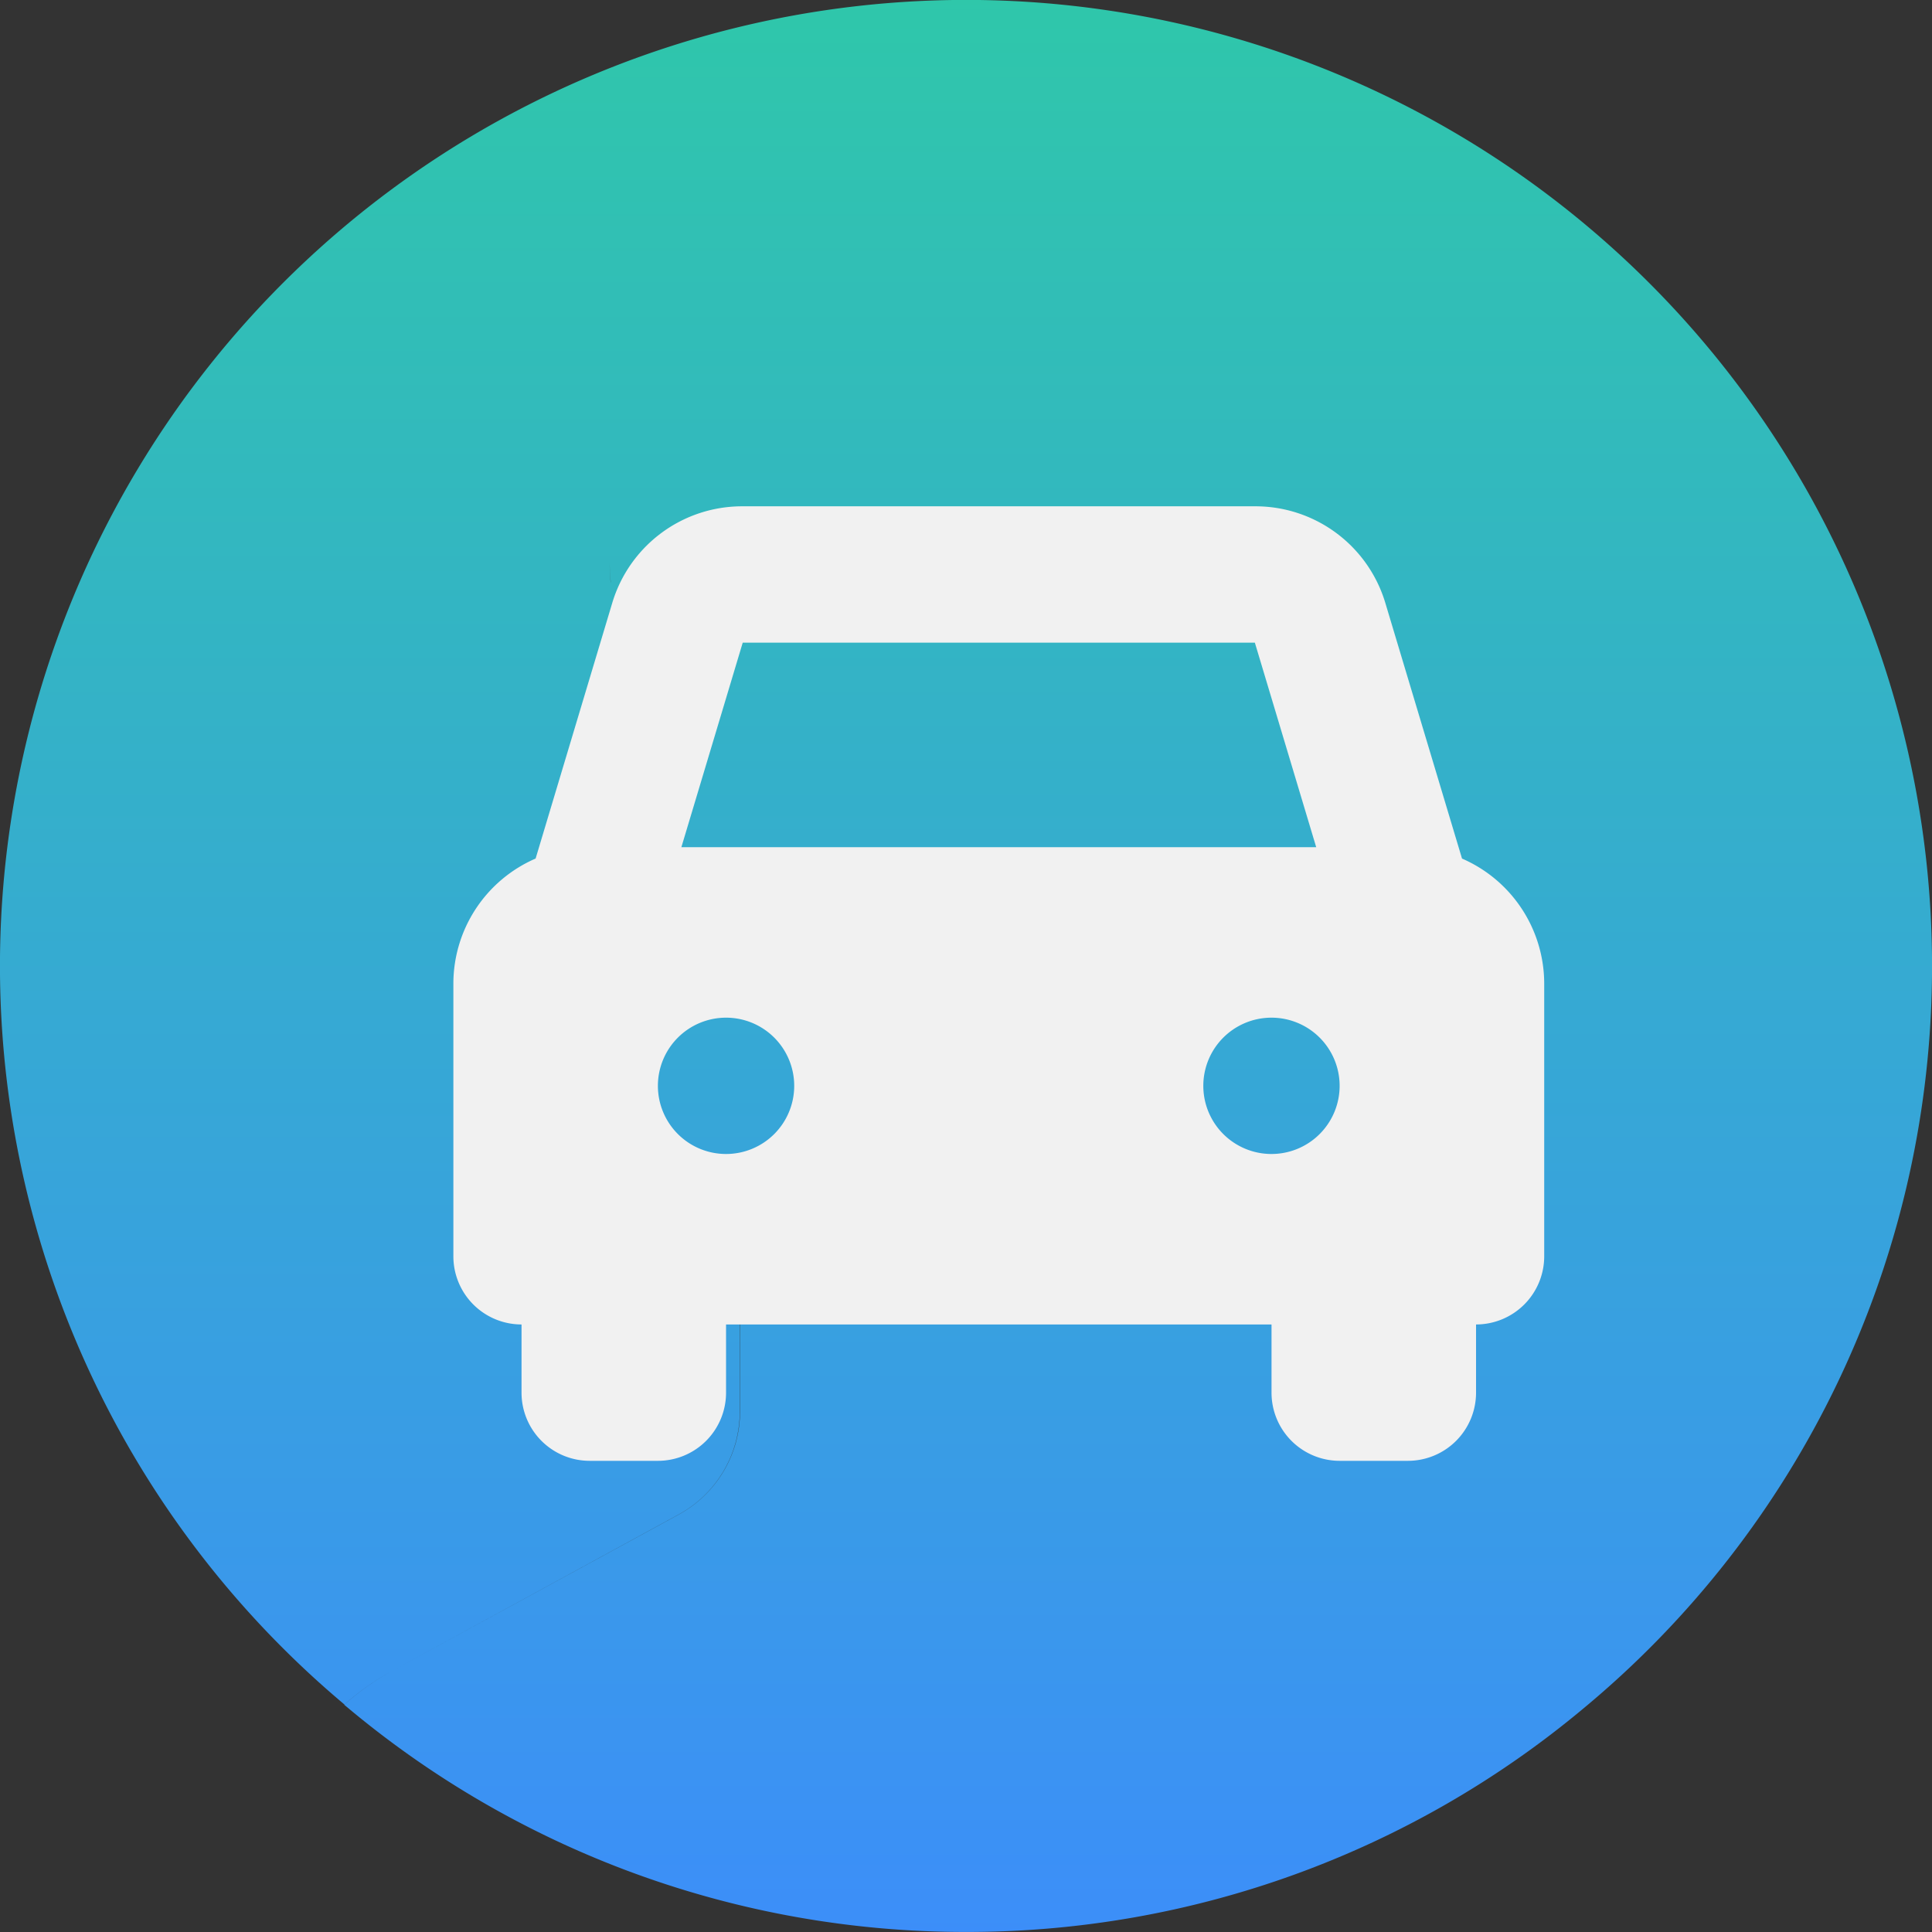 <svg xmlns="http://www.w3.org/2000/svg" xmlns:xlink="http://www.w3.org/1999/xlink" width="37.445" height="37.447" viewBox="0 0 37.445 37.447">
  <rect x="0" y="0" width="37.445" height="37.447" fill="#333333" stroke="none"/>
  <defs>
    <linearGradient id="linear-gradient" x1="0.5" x2="0.5" y2="1" gradientUnits="objectBoundingBox">
      <stop offset="0" stop-color="#2fc7aa"/>
      <stop offset="1" stop-color="#3c8ef9"/>
    </linearGradient>
  </defs>
  <g id="Vehicle_profile" data-name="Vehicle profile" transform="translate(-305 -380)">
    <g id="user_1_" data-name="user (1)" transform="translate(305.002 380)">
      <path id="Union_21" data-name="Union 21" d="M18605.322-5690.959a4.933,4.933,0,0,1,.893-.636,4.9,4.9,0,0,0-.889.631,18.69,18.69,0,0,1-6.674-14.635,18.729,18.729,0,0,1,19.041-18.4,18.723,18.723,0,0,1,18.4,19.041,18.677,18.677,0,0,1-6.738,14.057l0,0a18.617,18.617,0,0,1-11.982,4.345A18.639,18.639,0,0,1,18605.322-5690.959Zm4.537-14.237a1.879,1.879,0,0,0,.865,1.576,12.489,12.489,0,0,0,2.264,4.687v2.287a2.271,2.271,0,0,1-1.187,2l-5.586,3.049,5.59-3.049a2.278,2.278,0,0,0,1.188-2v-2.287a12.485,12.485,0,0,1-2.268-4.687A1.888,1.888,0,0,1,18609.859-5705.2Zm11.838,5.533c-.207.29-.4.538-.566.729v0c.168-.192.359-.439.566-.729Zm-11.832-8.193a1.869,1.869,0,0,1,.621-1.231v0A1.89,1.89,0,0,0,18609.865-5707.857Zm14.4-1.231c.023.021.047.042.068.063-.021-.021-.045-.043-.068-.063Zm-13.777-3.625a3.026,3.026,0,0,1-.02-.405A3.026,3.026,0,0,0,18610.486-5712.713Z" transform="translate(-18598.652 5724)" fill="url(#linear-gradient)"/>
    </g>
    <path id="car_4_" data-name="car (4)" d="M19.549,6.827,18.066,1.884A2.627,2.627,0,0,0,15.534,0H5.608A2.627,2.627,0,0,0,3.076,1.884L1.594,6.827A2.644,2.644,0,0,0,0,9.25v5.286a1.321,1.321,0,0,0,1.321,1.321h0v1.321A1.321,1.321,0,0,0,2.643,18.5H3.964a1.321,1.321,0,0,0,1.321-1.321V15.857H15.857v1.321A1.321,1.321,0,0,0,17.178,18.5H18.5a1.321,1.321,0,0,0,1.321-1.321V15.857h0a1.321,1.321,0,0,0,1.321-1.321V9.25a2.644,2.644,0,0,0-1.594-2.423ZM5.608,2.643h9.926l1.189,3.964H4.419L5.608,2.643Zm-.323,9.91a1.321,1.321,0,1,1,1.321-1.321A1.321,1.321,0,0,1,5.286,12.553Zm10.571,0a1.321,1.321,0,1,1,1.321-1.321A1.321,1.321,0,0,1,15.857,12.553Z" transform="translate(313.787 389.813)" fill="#f1f1f1"/>
  </g>
</svg>

